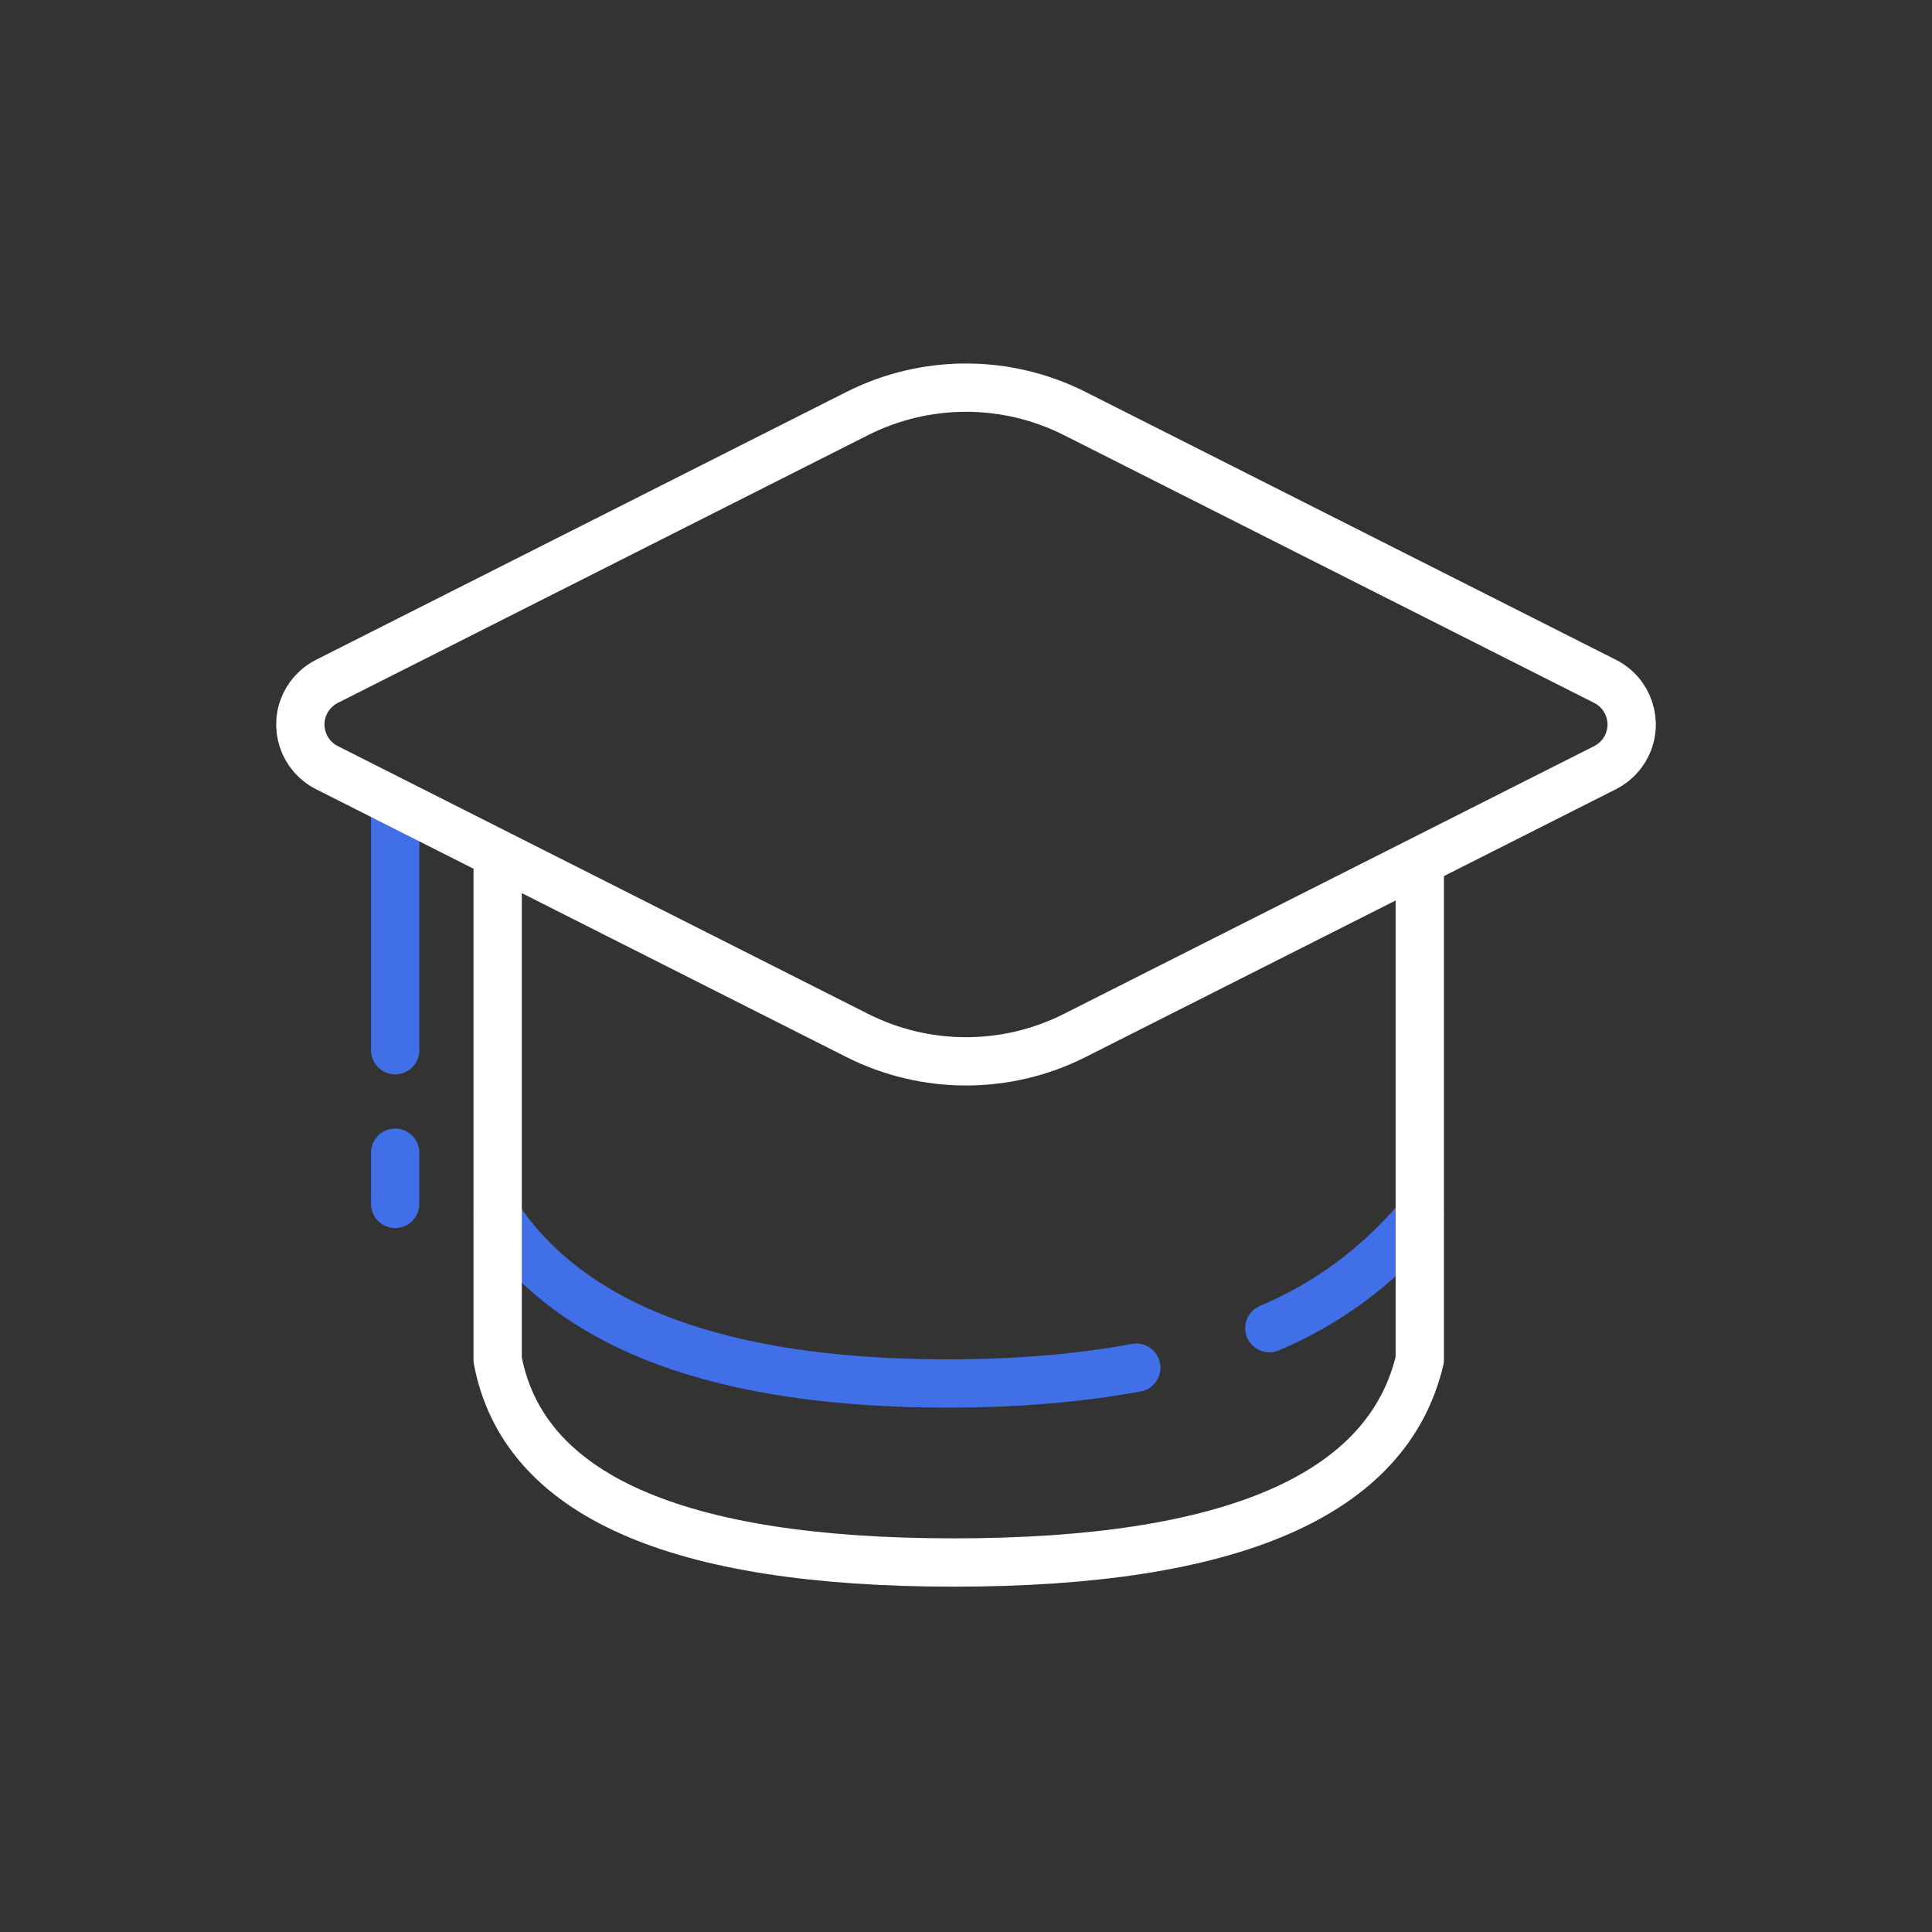 <?xml version="1.0" encoding="UTF-8"?>
<svg width="80px" height="80px" viewBox="0 0 80 80" version="1.1" xmlns="http://www.w3.org/2000/svg" xmlns:xlink="http://www.w3.org/1999/xlink">
    <rect x="0" y="0" width="80" height="80" fill="#333333" stroke="none"/>
    <title>插画/dark/未选中/23</title>
    <g id="插画/dark/未选中/23" stroke="none" stroke-width="1" fill="none" fill-rule="evenodd" stroke-linejoin="round">
        <g id="编组" transform="translate(10, 0)" stroke-width="2">
            <path d="M42.562,54.996 C44.969,53.982 47.046,52.444 48.79,50.381" id="路径-3" stroke="#406FE7" stroke-linecap="round"></path>
            <path d="M10.607,50.381 C13.685,54.984 19.894,57.286 29.233,57.286 C32.106,57.286 34.711,57.068 37.05,56.632" id="路径-3" stroke="#406FE7" stroke-linecap="round"></path>
            <line x1="6.364" y1="33.941" x2="6.364" y2="43.487" id="路径-4" stroke="#406FE7" stroke-linecap="round"></line>
            <line x1="6.364" y1="47.73" x2="6.364" y2="49.851" id="路径-4" stroke="#406FE7" stroke-linecap="round"></line>
            <path d="M24.084,17.709 L47.451,10.024 C48.501,9.679 49.631,10.25 49.976,11.299 C50.109,11.705 50.109,12.143 49.976,12.549 L42.291,35.916 C41.299,38.933 38.933,41.299 35.916,42.291 L12.549,49.976 C11.499,50.321 10.369,49.75 10.024,48.701 C9.891,48.295 9.891,47.857 10.024,47.451 L17.709,24.084 C18.701,21.067 21.067,18.701 24.084,17.709 Z" id="矩形" stroke="#FFFFFF" transform="translate(30, 30) rotate(-315) translate(-30, -30) "></path>
            <path d="M10.607,36.062 L10.607,56.306 C11.665,61.902 17.962,64.7 29.498,64.7 C41.033,64.7 47.464,61.902 48.79,56.306 L48.79,36.062" id="路径-2" stroke="#FFFFFF" stroke-linecap="round"></path>
        </g>
    </g>
</svg>